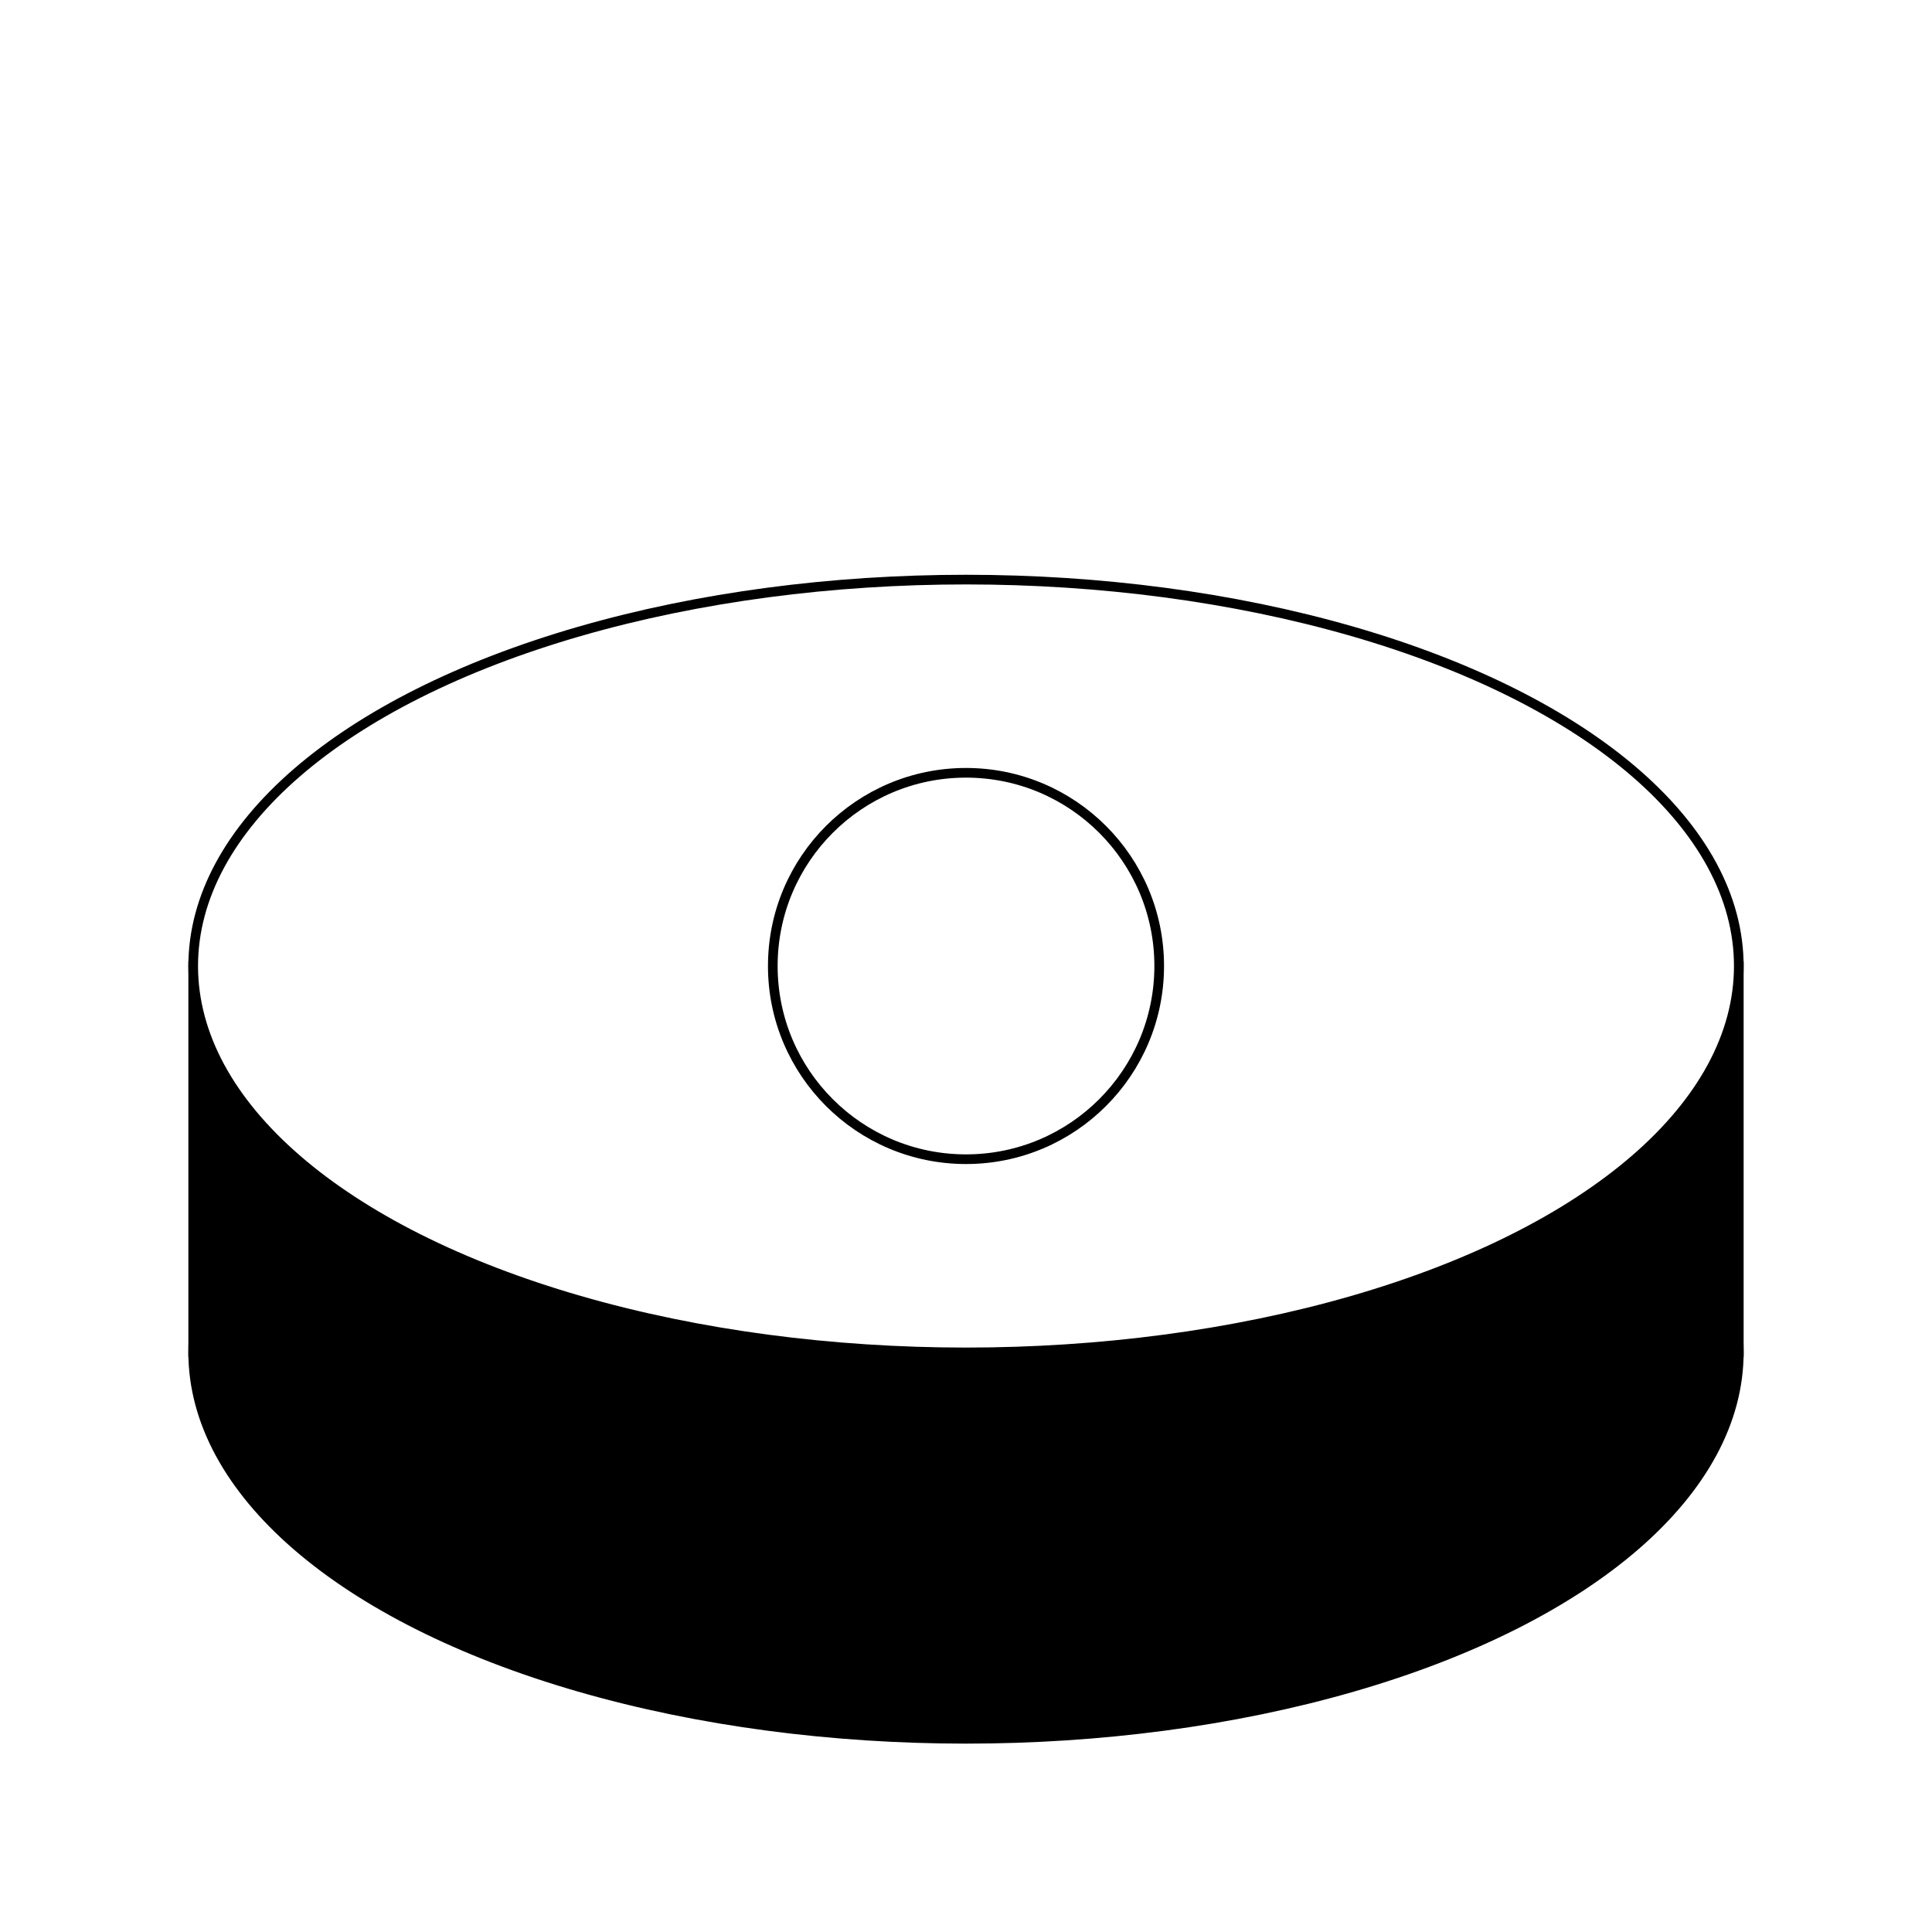<svg version="1.1" width="1000" height="1000" xmlns="http://www.w3.org/2000/svg">

  <!-- background -->
  <rect width="100%" height="100%" fill="white" />

  <g transform="translate(500 500)">

    <!-- basket -->
    <g stroke="black" stroke-width="5" fill="black">
      <!-- bottom -->
      <g transform="translate(0 200)">
        <ellipse cx="0" cy="0" rx="400" ry="200" />
      </g>
      <g transform="translate(0 0)">
        <!-- side -->
        <rect x="-400" y="0" width="800" height="200" fill="black" />
        <!-- top -->
        <ellipse cx="0" cy="0" rx="400" ry="200" fill="white" />
      </g>
    </g>

    <!-- buns -->
    <circle cx="0" cy="0" r="100" fill="white" stroke="black" stroke-width="5" />


  </g>

</svg>